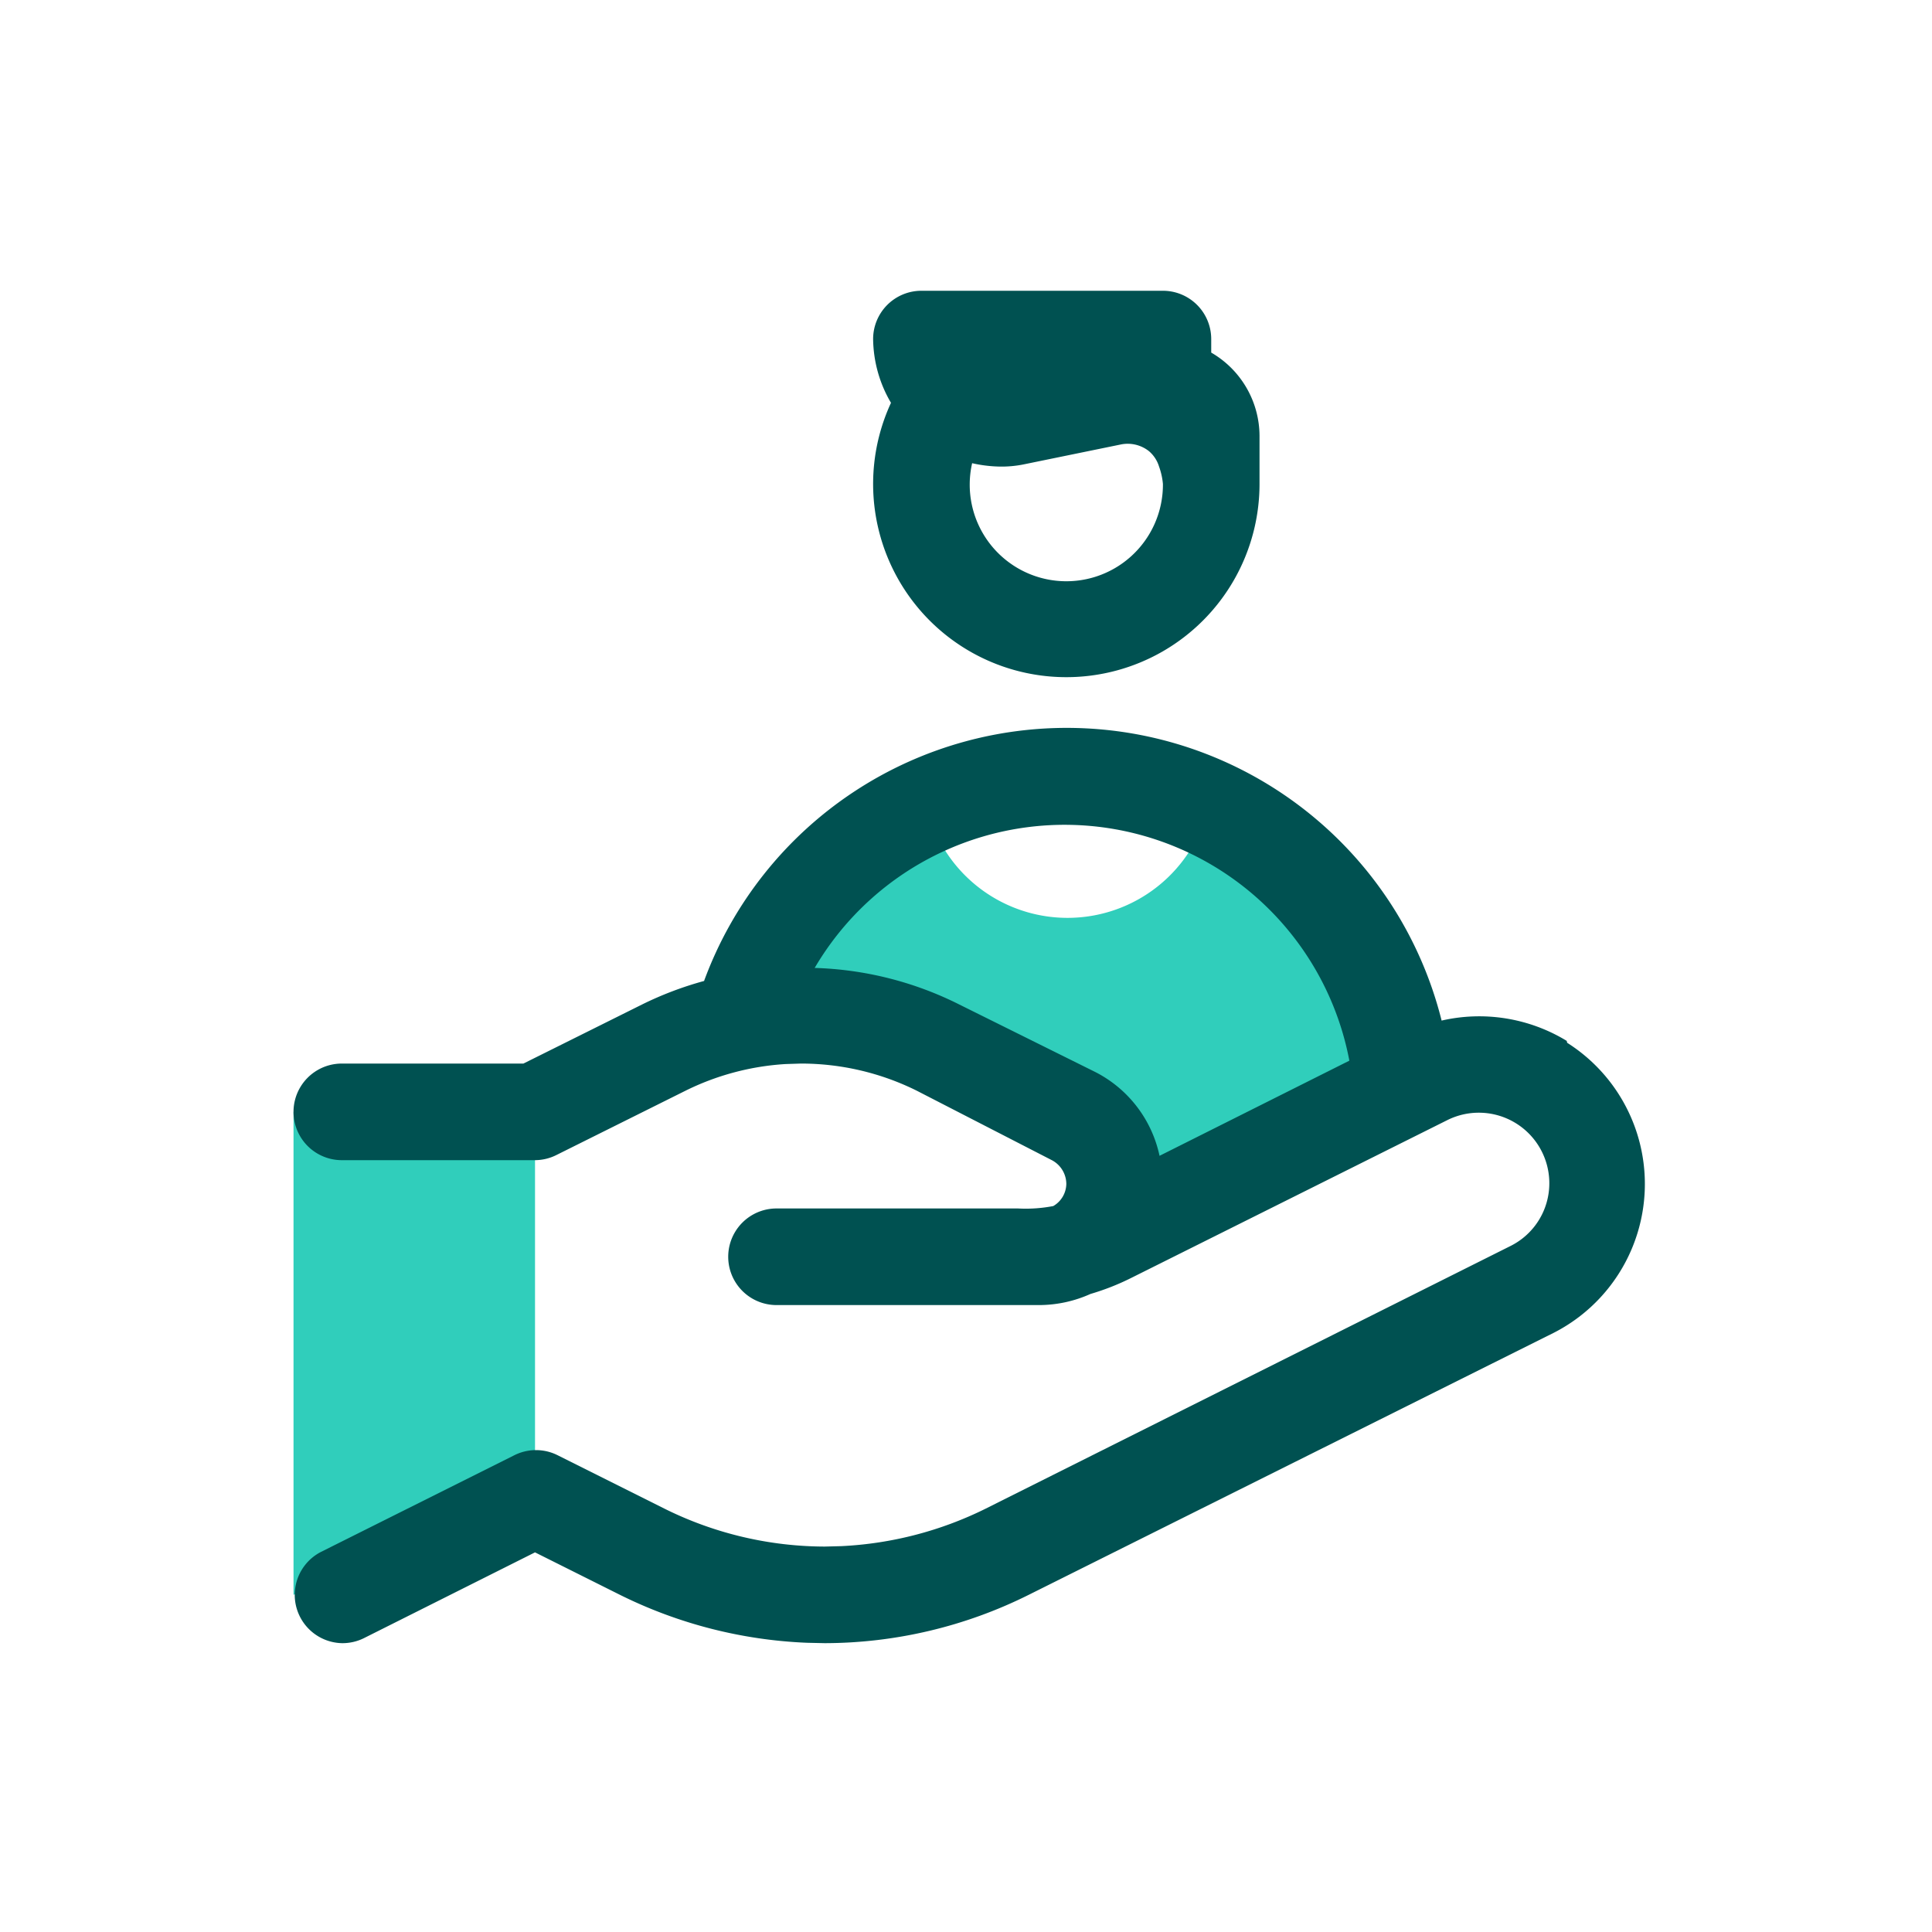 <svg focusable="false" xmlns="http://www.w3.org/2000/svg" width="40" height="40" viewBox="0 0 40 40"><title>support-person-1-40</title><g fill="none" fill-rule="evenodd"><path d="M0 0h40v40H0z"/><path fill="#30CEBB" fill-rule="nonzero" d="M11.077 23.02v7.46l-5 2.54v-10h5zm13.95-6.35a7 7 0 0 1 4.05 5.86l-6.05 3.03v-1.55a1.52 1.52 0 0 0-.79-.93l-2.79-1.4a6.27 6.27 0 0 0-4.09-.54 7 7 0 0 1 3.82-4.47 3 3 0 0 0 5.85 0z"/><path fill="#005151" fill-rule="nonzero" d="M22.077 14.02a4 4 0 0 0 4-4v-1a2 2 0 0 0-1-1.72v-.28a1 1 0 0 0-1-1h-5a1 1 0 0 0-1 1c.006.465.133.92.37 1.32a4 4 0 0 0 3.63 5.68zm-7.5 6.29a8 8 0 0 1 15.27.82 3.48 3.48 0 0 1 2.59.42l.01.04a3.46 3.46 0 0 1-.27 6l-10.88 5.43a9.491 9.491 0 0 1-4.22 1l-.365-.008a9.571 9.571 0 0 1-3.855-.982l-1.78-.89-3.55 1.78a1 1 0 0 1-.45.1 1 1 0 0 1-.43-1.89l4-2a1 1 0 0 1 .9 0l2.22 1.11a7.49 7.49 0 0 0 3.31.78l.345-.009a7.54 7.54 0 0 0 2.975-.771l10.87-5.44a1.45 1.45 0 0 0 .81-1.3 1.46 1.46 0 0 0-2.11-1.31l-6.55 3.27a5.05 5.05 0 0 1-.84.33 2.6 2.6 0 0 1-1.05.23h-5.45a1 1 0 0 1 0-2h5a3 3 0 0 0 .73-.05.54.54 0 0 0 .27-.46.56.56 0 0 0-.3-.49l-2.8-1.44a5.39 5.39 0 0 0-2.4-.56l-.311.01a5.4 5.4 0 0 0-2.089.56l-2.65 1.32a1 1 0 0 1-.45.11h-4a1 1 0 0 1 0-2h3.76l2.45-1.22a7.15 7.15 0 0 1 1.29-.49zm8.49-3.145a6 6 0 0 0-6.2 2.875 7.14 7.14 0 0 1 3 .76l2.8 1.39a2.54 2.54 0 0 1 1.34 1.74l3.93-1.97a6 6 0 0 0-4.87-4.795zm.72-7.825a.68.68 0 0 1 .21.32c.042.116.069.237.08.36a2 2 0 1 1-3.95-.43c.187.043.378.066.57.07.175.003.35-.014.52-.05l2-.41a.71.71 0 0 1 .57.14z"/></g></svg>
